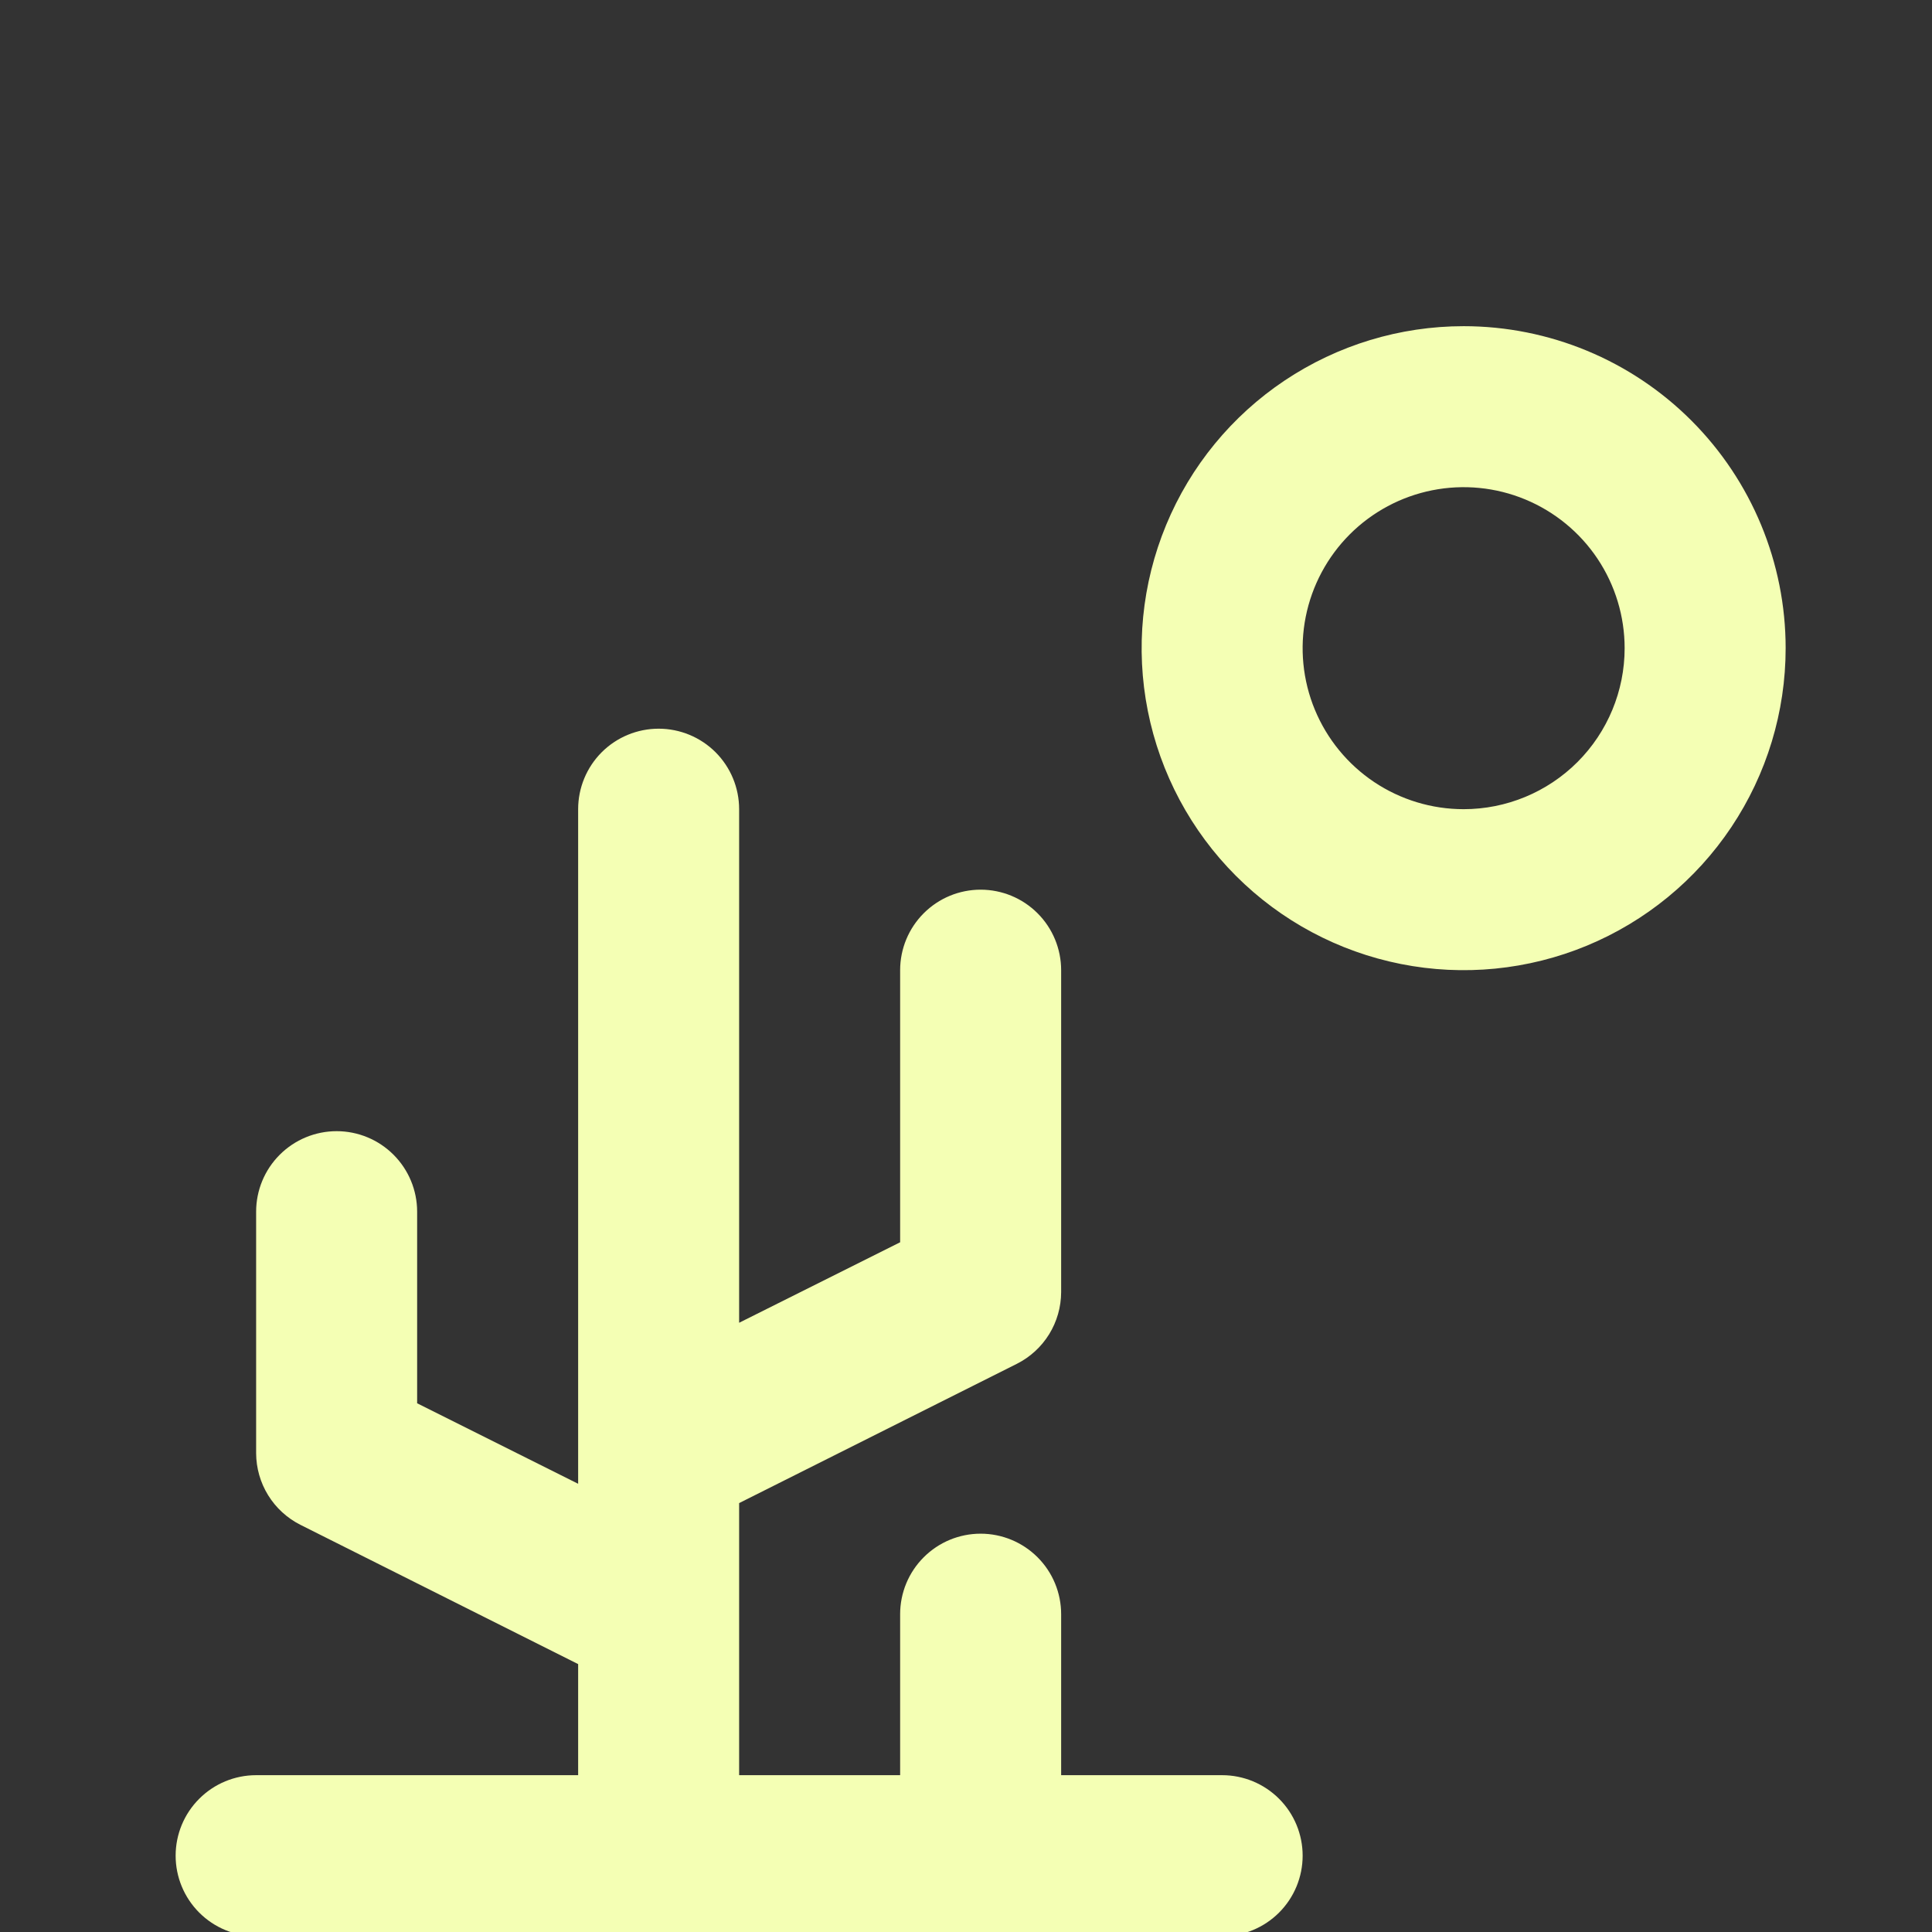 <svg width="77" height="77" viewBox="0 0 77 77" fill="none" xmlns="http://www.w3.org/2000/svg">
<rect x="0" y="0" width="77" height="77" fill="#333333" stroke="none"/>
<g clip-path="url(#clip0_1998_13)">
<path d="M58.333 13C55.795 13 53.314 13.753 51.203 15.163C49.093 16.573 47.448 18.577 46.477 20.922C45.506 23.267 45.251 25.848 45.747 28.337C46.242 30.826 47.464 33.113 49.259 34.908C51.054 36.703 53.34 37.925 55.83 38.42C58.319 38.915 60.899 38.661 63.244 37.69C65.589 36.718 67.594 35.074 69.004 32.963C70.414 30.853 71.167 28.372 71.167 25.833C71.167 22.43 69.815 19.166 67.408 16.759C65.001 14.352 61.737 13 58.333 13ZM58.333 32.25C57.064 32.25 55.824 31.874 54.768 31.169C53.713 30.463 52.891 29.461 52.405 28.289C51.919 27.116 51.792 25.826 52.04 24.581C52.288 23.337 52.899 22.194 53.796 21.296C54.694 20.399 55.837 19.788 57.081 19.54C58.326 19.292 59.616 19.419 60.789 19.905C61.961 20.391 62.964 21.213 63.669 22.268C64.374 23.324 64.75 24.564 64.75 25.833C64.75 27.535 64.074 29.167 62.871 30.371C61.667 31.574 60.035 32.25 58.333 32.25ZM48.708 70.75H42.292V64.333C42.292 63.482 41.954 62.666 41.352 62.065C40.75 61.463 39.934 61.125 39.083 61.125C38.232 61.125 37.416 61.463 36.815 62.065C36.213 62.666 35.875 63.482 35.875 64.333V70.75H29.458V59.906L40.527 54.355C41.056 54.089 41.501 53.681 41.813 53.177C42.124 52.673 42.29 52.093 42.292 51.5V38.667C42.292 37.816 41.954 37 41.352 36.398C40.75 35.796 39.934 35.458 39.083 35.458C38.232 35.458 37.416 35.796 36.815 36.398C36.213 37 35.875 37.816 35.875 38.667V49.511L29.458 52.719V32.25C29.458 31.399 29.12 30.583 28.519 29.981C27.917 29.38 27.101 29.042 26.25 29.042C25.399 29.042 24.583 29.38 23.981 29.981C23.38 30.583 23.042 31.399 23.042 32.25V59.136L16.625 55.928V48.292C16.625 47.441 16.287 46.625 15.685 46.023C15.084 45.421 14.268 45.083 13.417 45.083C12.566 45.083 11.75 45.421 11.148 46.023C10.546 46.625 10.208 47.441 10.208 48.292V57.917C10.21 58.509 10.376 59.09 10.687 59.593C10.999 60.098 11.444 60.505 11.973 60.772L23.042 66.323V70.75H10.208C9.357 70.75 8.541 71.088 7.94 71.69C7.338 72.291 7 73.107 7 73.958C7 74.809 7.338 75.625 7.94 76.227C8.541 76.829 9.357 77.167 10.208 77.167H48.708C49.559 77.167 50.375 76.829 50.977 76.227C51.579 75.625 51.917 74.809 51.917 73.958C51.917 73.107 51.579 72.291 50.977 71.69C50.375 71.088 49.559 70.75 48.708 70.75Z" fill="#F4FFB4"/>
</g>
<defs>
<clipPath id="clip0_1998_13">
<rect width="77" height="77" fill="white"/>
</clipPath>
</defs>
</svg>
